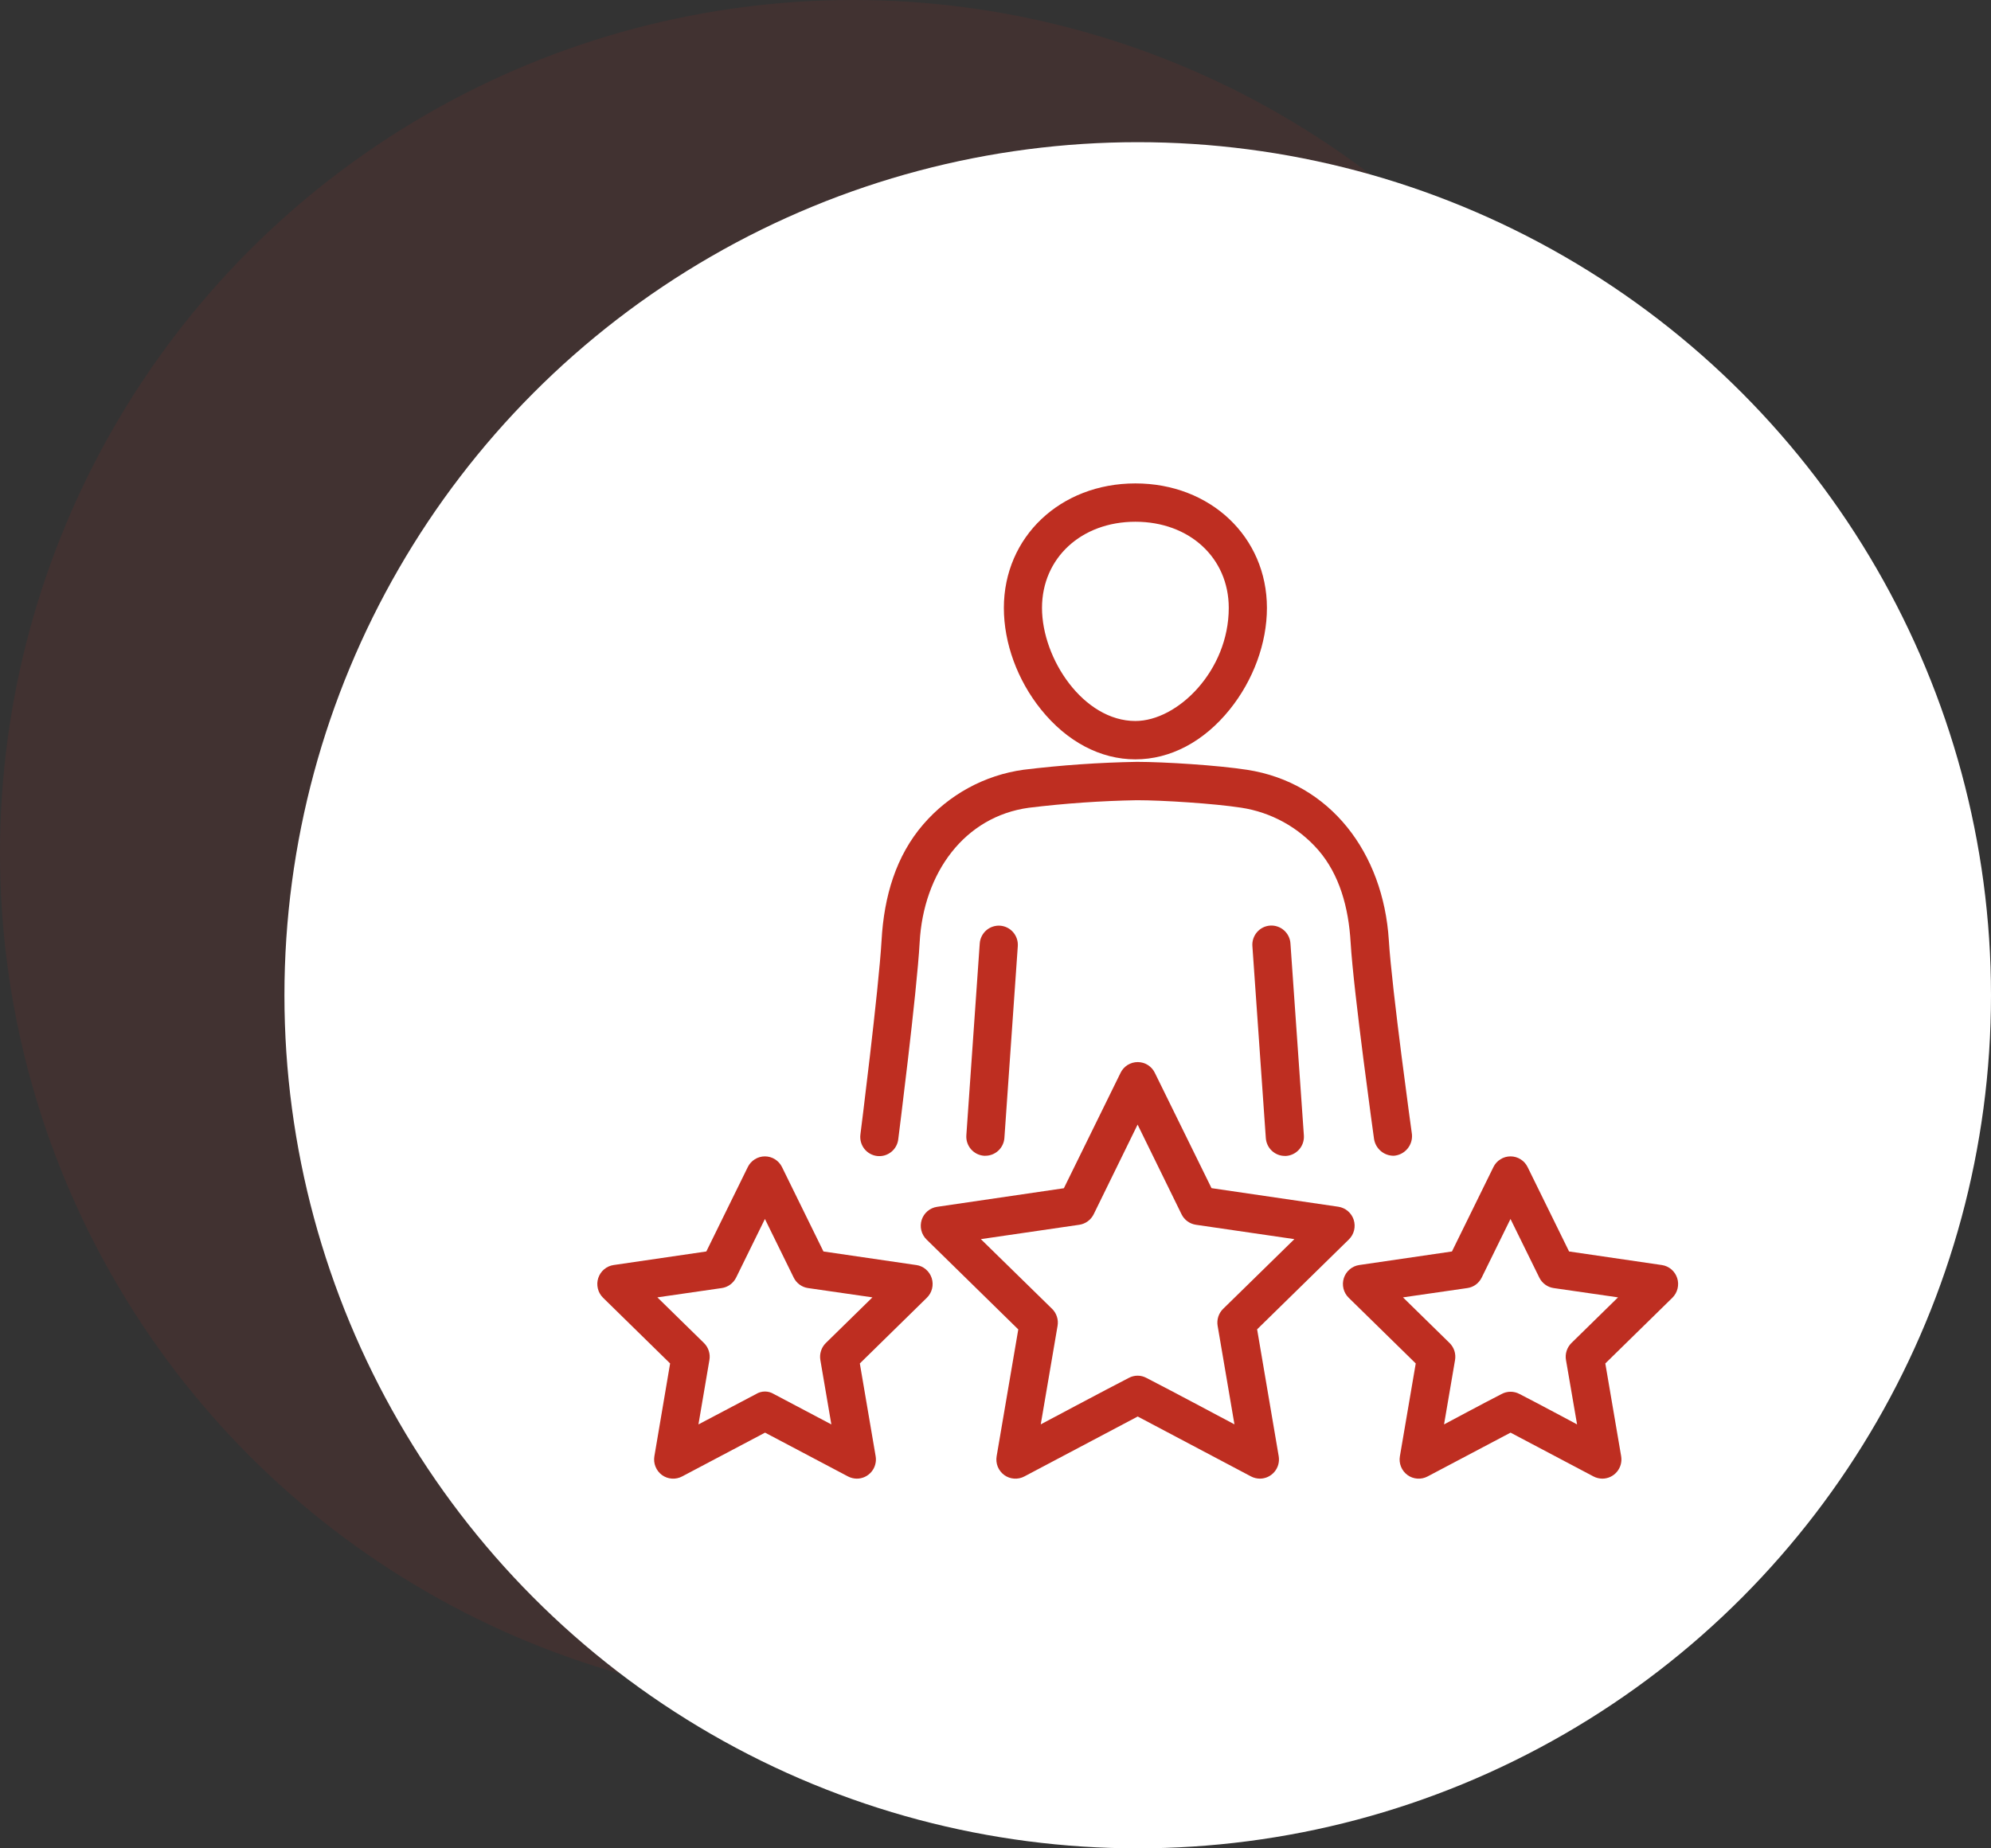 <svg width="70" height="65" viewBox="0 0 70 65" fill="none" xmlns="http://www.w3.org/2000/svg">
<rect x="0" y="0" width="70" height="65" fill="#333333" stroke="none"/>
<circle opacity="0.1" cx="30" cy="30" r="30" fill="#be2e21"/>
<circle cx="40" cy="35" r="30" fill="white"/>
<path d="M39.918 26.704C41.148 26.704 42.326 26.081 43.235 24.951C44.066 23.919 44.543 22.617 44.543 21.378C44.543 18.882 42.555 17 39.918 17C37.282 17 35.294 18.88 35.294 21.378C35.294 22.617 35.77 23.919 36.601 24.951C37.511 26.082 38.689 26.704 39.918 26.704ZM39.918 18.348C41.821 18.348 43.201 19.622 43.201 21.378C43.201 23.584 41.405 25.355 39.918 25.355C38.1 25.355 36.635 23.179 36.635 21.378C36.635 19.626 38.016 18.348 39.918 18.348Z" fill="#be2e21"/>
<path d="M34.446 33.175L33.975 39.924C33.969 40.013 33.98 40.101 34.008 40.185C34.036 40.269 34.08 40.347 34.138 40.414C34.196 40.48 34.266 40.535 34.345 40.575C34.423 40.614 34.509 40.638 34.597 40.644H34.644C34.814 40.644 34.977 40.579 35.101 40.463C35.225 40.347 35.301 40.187 35.313 40.017L35.784 33.273C35.79 33.185 35.779 33.096 35.751 33.013C35.723 32.929 35.679 32.851 35.621 32.784C35.564 32.717 35.493 32.662 35.415 32.623C35.336 32.583 35.25 32.56 35.162 32.553C35.074 32.547 34.986 32.559 34.902 32.587C34.819 32.615 34.742 32.659 34.675 32.717C34.609 32.775 34.554 32.846 34.515 32.925C34.475 33.004 34.452 33.09 34.446 33.179V33.175Z" fill="#be2e21"/>
<path d="M49.015 40.643C49.197 40.627 49.365 40.539 49.483 40.398C49.6 40.258 49.658 40.076 49.642 39.893C49.642 39.893 48.933 34.783 48.829 33.068C48.636 29.99 46.766 27.52 43.843 27.071C42.815 26.912 40.948 26.793 39.973 26.792C38.641 26.815 37.311 26.908 35.989 27.069C34.618 27.258 33.362 27.942 32.457 28.994C31.506 30.098 31.081 31.509 30.994 33.072C30.896 34.788 30.25 39.901 30.25 39.901C30.239 39.989 30.246 40.079 30.27 40.165C30.294 40.251 30.334 40.331 30.389 40.401C30.445 40.471 30.513 40.53 30.591 40.573C30.669 40.616 30.754 40.644 30.842 40.653C30.931 40.663 31.02 40.655 31.105 40.63C31.19 40.605 31.27 40.562 31.339 40.506C31.408 40.45 31.465 40.38 31.507 40.301C31.549 40.223 31.575 40.136 31.583 40.048C31.583 40.048 32.239 34.879 32.333 33.146C32.466 30.689 33.913 28.715 36.172 28.406C37.433 28.252 38.701 28.164 39.971 28.141C40.88 28.141 42.684 28.257 43.639 28.404C44.688 28.564 45.648 29.091 46.348 29.893C47.092 30.753 47.415 31.908 47.486 33.15C47.589 34.886 48.309 40.055 48.309 40.055C48.336 40.223 48.422 40.375 48.552 40.483C48.682 40.592 48.846 40.648 49.015 40.643Z" fill="#be2e21"/>
<path d="M44.655 32.55C44.567 32.556 44.48 32.579 44.401 32.619C44.322 32.659 44.252 32.714 44.194 32.781C44.136 32.848 44.092 32.927 44.064 33.011C44.036 33.096 44.025 33.185 44.032 33.273L44.504 40.022C44.516 40.192 44.591 40.352 44.715 40.468C44.839 40.585 45.002 40.65 45.172 40.65H45.22C45.397 40.637 45.562 40.554 45.679 40.419C45.796 40.284 45.854 40.108 45.842 39.93L45.37 33.18C45.365 33.092 45.342 33.005 45.303 32.925C45.264 32.846 45.209 32.774 45.143 32.716C45.076 32.657 44.999 32.612 44.915 32.584C44.832 32.555 44.743 32.544 44.655 32.55Z" fill="#be2e21"/>
<path d="M44.198 46.748L47.424 43.587C47.514 43.499 47.577 43.388 47.607 43.266C47.637 43.144 47.632 43.016 47.594 42.896C47.555 42.776 47.484 42.67 47.388 42.589C47.293 42.508 47.176 42.455 47.053 42.437L42.595 41.783L40.601 37.726C40.546 37.613 40.46 37.518 40.354 37.451C40.248 37.385 40.125 37.35 40 37.35C39.874 37.35 39.752 37.385 39.645 37.451C39.539 37.518 39.453 37.613 39.398 37.726L37.404 41.786L32.947 42.44C32.823 42.458 32.706 42.51 32.611 42.591C32.515 42.672 32.444 42.779 32.405 42.898C32.367 43.018 32.362 43.146 32.392 43.268C32.422 43.39 32.486 43.502 32.575 43.589L35.801 46.751L35.04 51.21C35.019 51.334 35.032 51.462 35.079 51.579C35.127 51.696 35.206 51.798 35.307 51.872C35.409 51.946 35.529 51.99 35.654 51.998C35.78 52.007 35.905 51.98 36.016 51.921L40 49.814L43.983 51.921C44.08 51.972 44.187 51.998 44.296 51.999C44.393 51.999 44.49 51.977 44.578 51.936C44.667 51.894 44.745 51.834 44.808 51.759C44.871 51.684 44.917 51.596 44.943 51.501C44.968 51.406 44.973 51.307 44.957 51.21L44.198 46.748ZM39.687 48.456C38.908 48.855 36.591 50.09 36.591 50.09L37.182 46.625C37.201 46.517 37.193 46.406 37.159 46.303C37.126 46.199 37.068 46.104 36.99 46.028L34.485 43.576L37.947 43.071C38.054 43.055 38.156 43.013 38.244 42.949C38.332 42.885 38.403 42.8 38.452 42.702L39.996 39.548L41.541 42.702C41.589 42.8 41.66 42.885 41.748 42.949C41.836 43.013 41.938 43.055 42.046 43.071L45.508 43.576L43.003 46.028C42.925 46.104 42.867 46.199 42.833 46.303C42.8 46.406 42.792 46.517 42.81 46.625L43.401 50.09C43.401 50.09 41.084 48.853 40.305 48.456C40.21 48.405 40.104 48.378 39.996 48.378C39.889 48.378 39.782 48.405 39.687 48.456Z" fill="#be2e21"/>
<path d="M58.425 44.487L55.166 44.01L53.708 41.042C53.653 40.929 53.567 40.834 53.461 40.768C53.355 40.701 53.232 40.666 53.107 40.666C52.982 40.666 52.859 40.701 52.753 40.768C52.646 40.834 52.561 40.929 52.506 41.042L51.048 44.01L47.788 44.487C47.665 44.505 47.548 44.557 47.453 44.639C47.357 44.72 47.286 44.826 47.247 44.946C47.209 45.065 47.204 45.193 47.234 45.316C47.264 45.438 47.327 45.549 47.417 45.637L49.775 47.948L49.218 51.21C49.196 51.334 49.21 51.462 49.257 51.579C49.304 51.696 49.383 51.798 49.485 51.872C49.586 51.946 49.707 51.99 49.832 51.998C49.957 52.007 50.082 51.98 50.193 51.921L53.108 50.381L56.023 51.921C56.12 51.972 56.227 51.998 56.336 51.999C56.433 51.999 56.53 51.977 56.618 51.936C56.707 51.894 56.785 51.834 56.848 51.759C56.911 51.684 56.957 51.596 56.983 51.501C57.008 51.406 57.013 51.307 56.997 51.21L56.44 47.948L58.798 45.637C58.887 45.549 58.95 45.438 58.98 45.316C59.01 45.193 59.006 45.065 58.967 44.946C58.928 44.826 58.857 44.72 58.762 44.639C58.666 44.557 58.55 44.505 58.426 44.487H58.425ZM52.795 49.022C52.284 49.281 50.77 50.092 50.77 50.092L51.157 47.826C51.175 47.718 51.167 47.608 51.134 47.504C51.1 47.4 51.042 47.306 50.964 47.229L49.326 45.624L51.589 45.297C51.697 45.282 51.799 45.24 51.887 45.176C51.975 45.111 52.046 45.026 52.094 44.928L53.106 42.867L54.119 44.928C54.167 45.026 54.238 45.111 54.326 45.175C54.414 45.24 54.517 45.282 54.624 45.297L56.887 45.624L55.249 47.229C55.172 47.306 55.113 47.4 55.08 47.504C55.046 47.608 55.038 47.718 55.057 47.826L55.447 50.092C55.447 50.092 53.934 49.281 53.423 49.022C53.326 48.97 53.218 48.943 53.109 48.943C52.999 48.943 52.891 48.97 52.795 49.022Z" fill="#be2e21"/>
<path d="M32.211 44.487L28.951 44.01L27.494 41.042C27.438 40.929 27.353 40.834 27.247 40.768C27.14 40.701 27.018 40.666 26.892 40.666C26.767 40.666 26.645 40.701 26.538 40.768C26.432 40.834 26.346 40.929 26.291 41.042L24.833 44.01L21.574 44.487C21.45 44.505 21.334 44.557 21.238 44.639C21.143 44.72 21.072 44.826 21.033 44.946C20.994 45.065 20.99 45.193 21.02 45.316C21.049 45.438 21.113 45.549 21.202 45.637L23.56 47.948L23.007 51.21C22.986 51.334 22.999 51.462 23.047 51.579C23.094 51.696 23.173 51.798 23.274 51.872C23.376 51.946 23.496 51.99 23.622 51.998C23.747 52.007 23.872 51.98 23.983 51.921L26.898 50.381L29.813 51.921C29.91 51.972 30.017 51.998 30.125 51.999C30.223 51.999 30.32 51.977 30.408 51.936C30.497 51.894 30.575 51.834 30.638 51.759C30.701 51.684 30.747 51.596 30.772 51.501C30.798 51.406 30.803 51.307 30.786 51.21L30.23 47.948L32.587 45.637C32.677 45.549 32.74 45.438 32.77 45.316C32.8 45.193 32.795 45.065 32.757 44.946C32.718 44.826 32.647 44.72 32.551 44.639C32.456 44.557 32.34 44.505 32.216 44.487H32.211ZM26.585 49.022L24.556 50.092L24.942 47.826C24.961 47.718 24.953 47.608 24.919 47.504C24.886 47.4 24.828 47.306 24.75 47.229L23.112 45.624L25.375 45.297C25.483 45.282 25.585 45.24 25.673 45.175C25.761 45.111 25.832 45.026 25.881 44.928L26.893 42.867L27.905 44.928C27.953 45.026 28.024 45.111 28.112 45.176C28.2 45.24 28.302 45.282 28.41 45.297L30.673 45.624L29.035 47.229C28.957 47.306 28.899 47.4 28.866 47.504C28.832 47.608 28.824 47.718 28.842 47.826L29.229 50.092L27.204 49.022C27.111 48.965 27.004 48.935 26.894 48.935C26.785 48.935 26.678 48.965 26.585 49.022Z" fill="#be2e21"/>
</svg>
